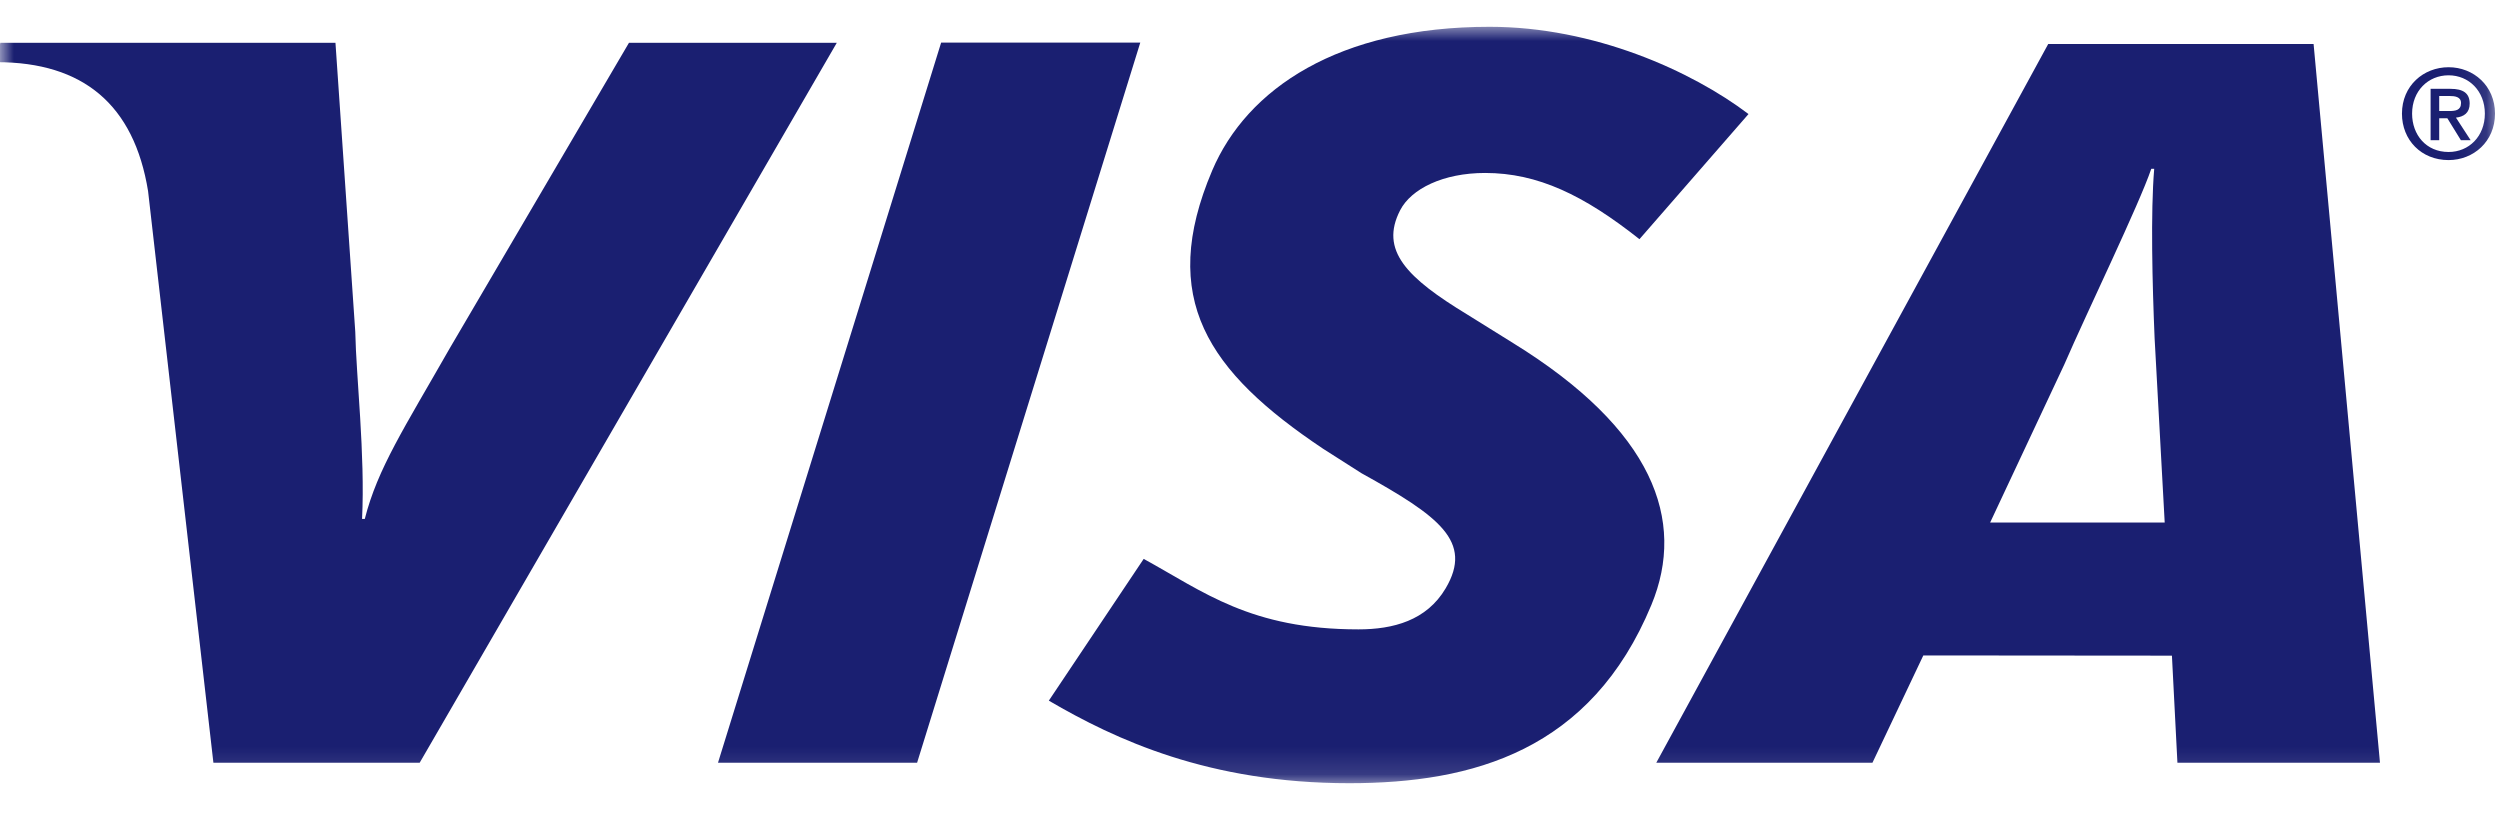 <svg width="92" height="30" viewBox="0 0 92 30" fill="none" xmlns="http://www.w3.org/2000/svg">
<g clip-path="url(#clip0_1_1037)">
<g clip-path="url(#clip1_1_1037)">
<g clip-path="url(#clip2_1_1037)">
<mask id="mask0_1_1037" style="mask-type:luminance" maskUnits="userSpaceOnUse" x="0" y="0" width="92" height="29">
<path d="M91.897 0.872H0V28.872H91.897V0.872Z" fill="white"/>
</mask>
<g mask="url(#mask0_1_1037)">
<path fill-rule="evenodd" clip-rule="evenodd" d="M26.422 28.069L34.634 1.568H41.962L33.749 28.069H26.422Z" fill="#1A1F71"/>
<path fill-rule="evenodd" clip-rule="evenodd" d="M23.146 1.575L16.555 12.809C14.877 15.752 13.896 17.238 13.424 19.097H13.324C13.441 16.74 13.105 13.846 13.074 12.21L12.345 1.575H0.011L-0.115 2.288C3.053 2.288 4.932 3.846 5.449 7.033L7.853 28.069H15.444L30.794 1.575H23.146Z" fill="#1A1F71"/>
<path fill-rule="evenodd" clip-rule="evenodd" d="M80.129 28.069L79.927 24.128L70.778 24.12L68.906 28.069H60.951L75.375 1.618H85.14L87.583 28.069H80.129ZM79.289 12.436C79.207 10.478 79.139 7.82 79.275 6.211H79.167C78.721 7.527 76.805 11.477 75.963 13.42L73.237 19.229H79.661L79.289 12.436Z" fill="#1A1F71"/>
<path fill-rule="evenodd" clip-rule="evenodd" d="M49.654 28.822C44.481 28.822 41.048 27.216 38.597 25.784L42.088 20.567C44.288 21.772 46.016 23.161 49.991 23.161C51.269 23.161 52.5 22.836 53.2 21.651C54.219 19.927 52.965 19 50.102 17.414L48.69 16.514C44.446 13.676 42.61 10.982 44.608 6.277C45.886 3.267 49.257 0.986 54.819 0.986C58.654 0.986 62.25 2.61 64.345 4.197L60.332 8.802C58.287 7.184 56.593 6.365 54.653 6.365C53.107 6.365 51.932 6.949 51.526 7.736C50.763 9.216 51.773 10.225 54.003 11.579L55.684 12.626C60.836 15.806 62.063 19.14 60.772 22.258C58.551 27.624 54.203 28.822 49.654 28.822Z" fill="#1A1F71"/>
<path fill-rule="evenodd" clip-rule="evenodd" d="M89.763 5.16H89.446V3.269H90.179C90.645 3.269 90.884 3.428 90.884 3.812C90.884 4.155 90.669 4.296 90.379 4.329L90.92 5.16H90.561L90.062 4.351H89.763V5.16ZM90.118 4.086C90.356 4.086 90.566 4.063 90.566 3.789C90.566 3.561 90.337 3.533 90.146 3.533H89.763V4.086H90.118ZM90.108 5.891C89.106 5.891 88.392 5.155 88.392 4.182C88.392 3.155 89.185 2.474 90.108 2.474C91.023 2.474 91.816 3.155 91.816 4.182C91.816 5.21 91.023 5.891 90.108 5.891ZM90.108 2.771C89.352 2.771 88.765 3.351 88.765 4.182C88.765 4.958 89.279 5.593 90.108 5.593C90.855 5.593 91.443 5.018 91.443 4.182C91.443 3.351 90.855 2.771 90.108 2.771Z" fill="#1A1F71"/>
</g>
</g>
</g>
</g>
<defs>
<clipPath id="clip0_1_1037">
<rect width="92" height="29" fill="white" transform="translate(0 0.27)"/>
</clipPath>
<clipPath id="clip1_1_1037">
<rect width="92" height="29" fill="white" transform="translate(0 0.27)"/>
</clipPath>
<clipPath id="clip2_1_1037">
<rect width="92" height="29" fill="white" transform="translate(0 0.27)"/>
</clipPath>
</defs>
</svg>
